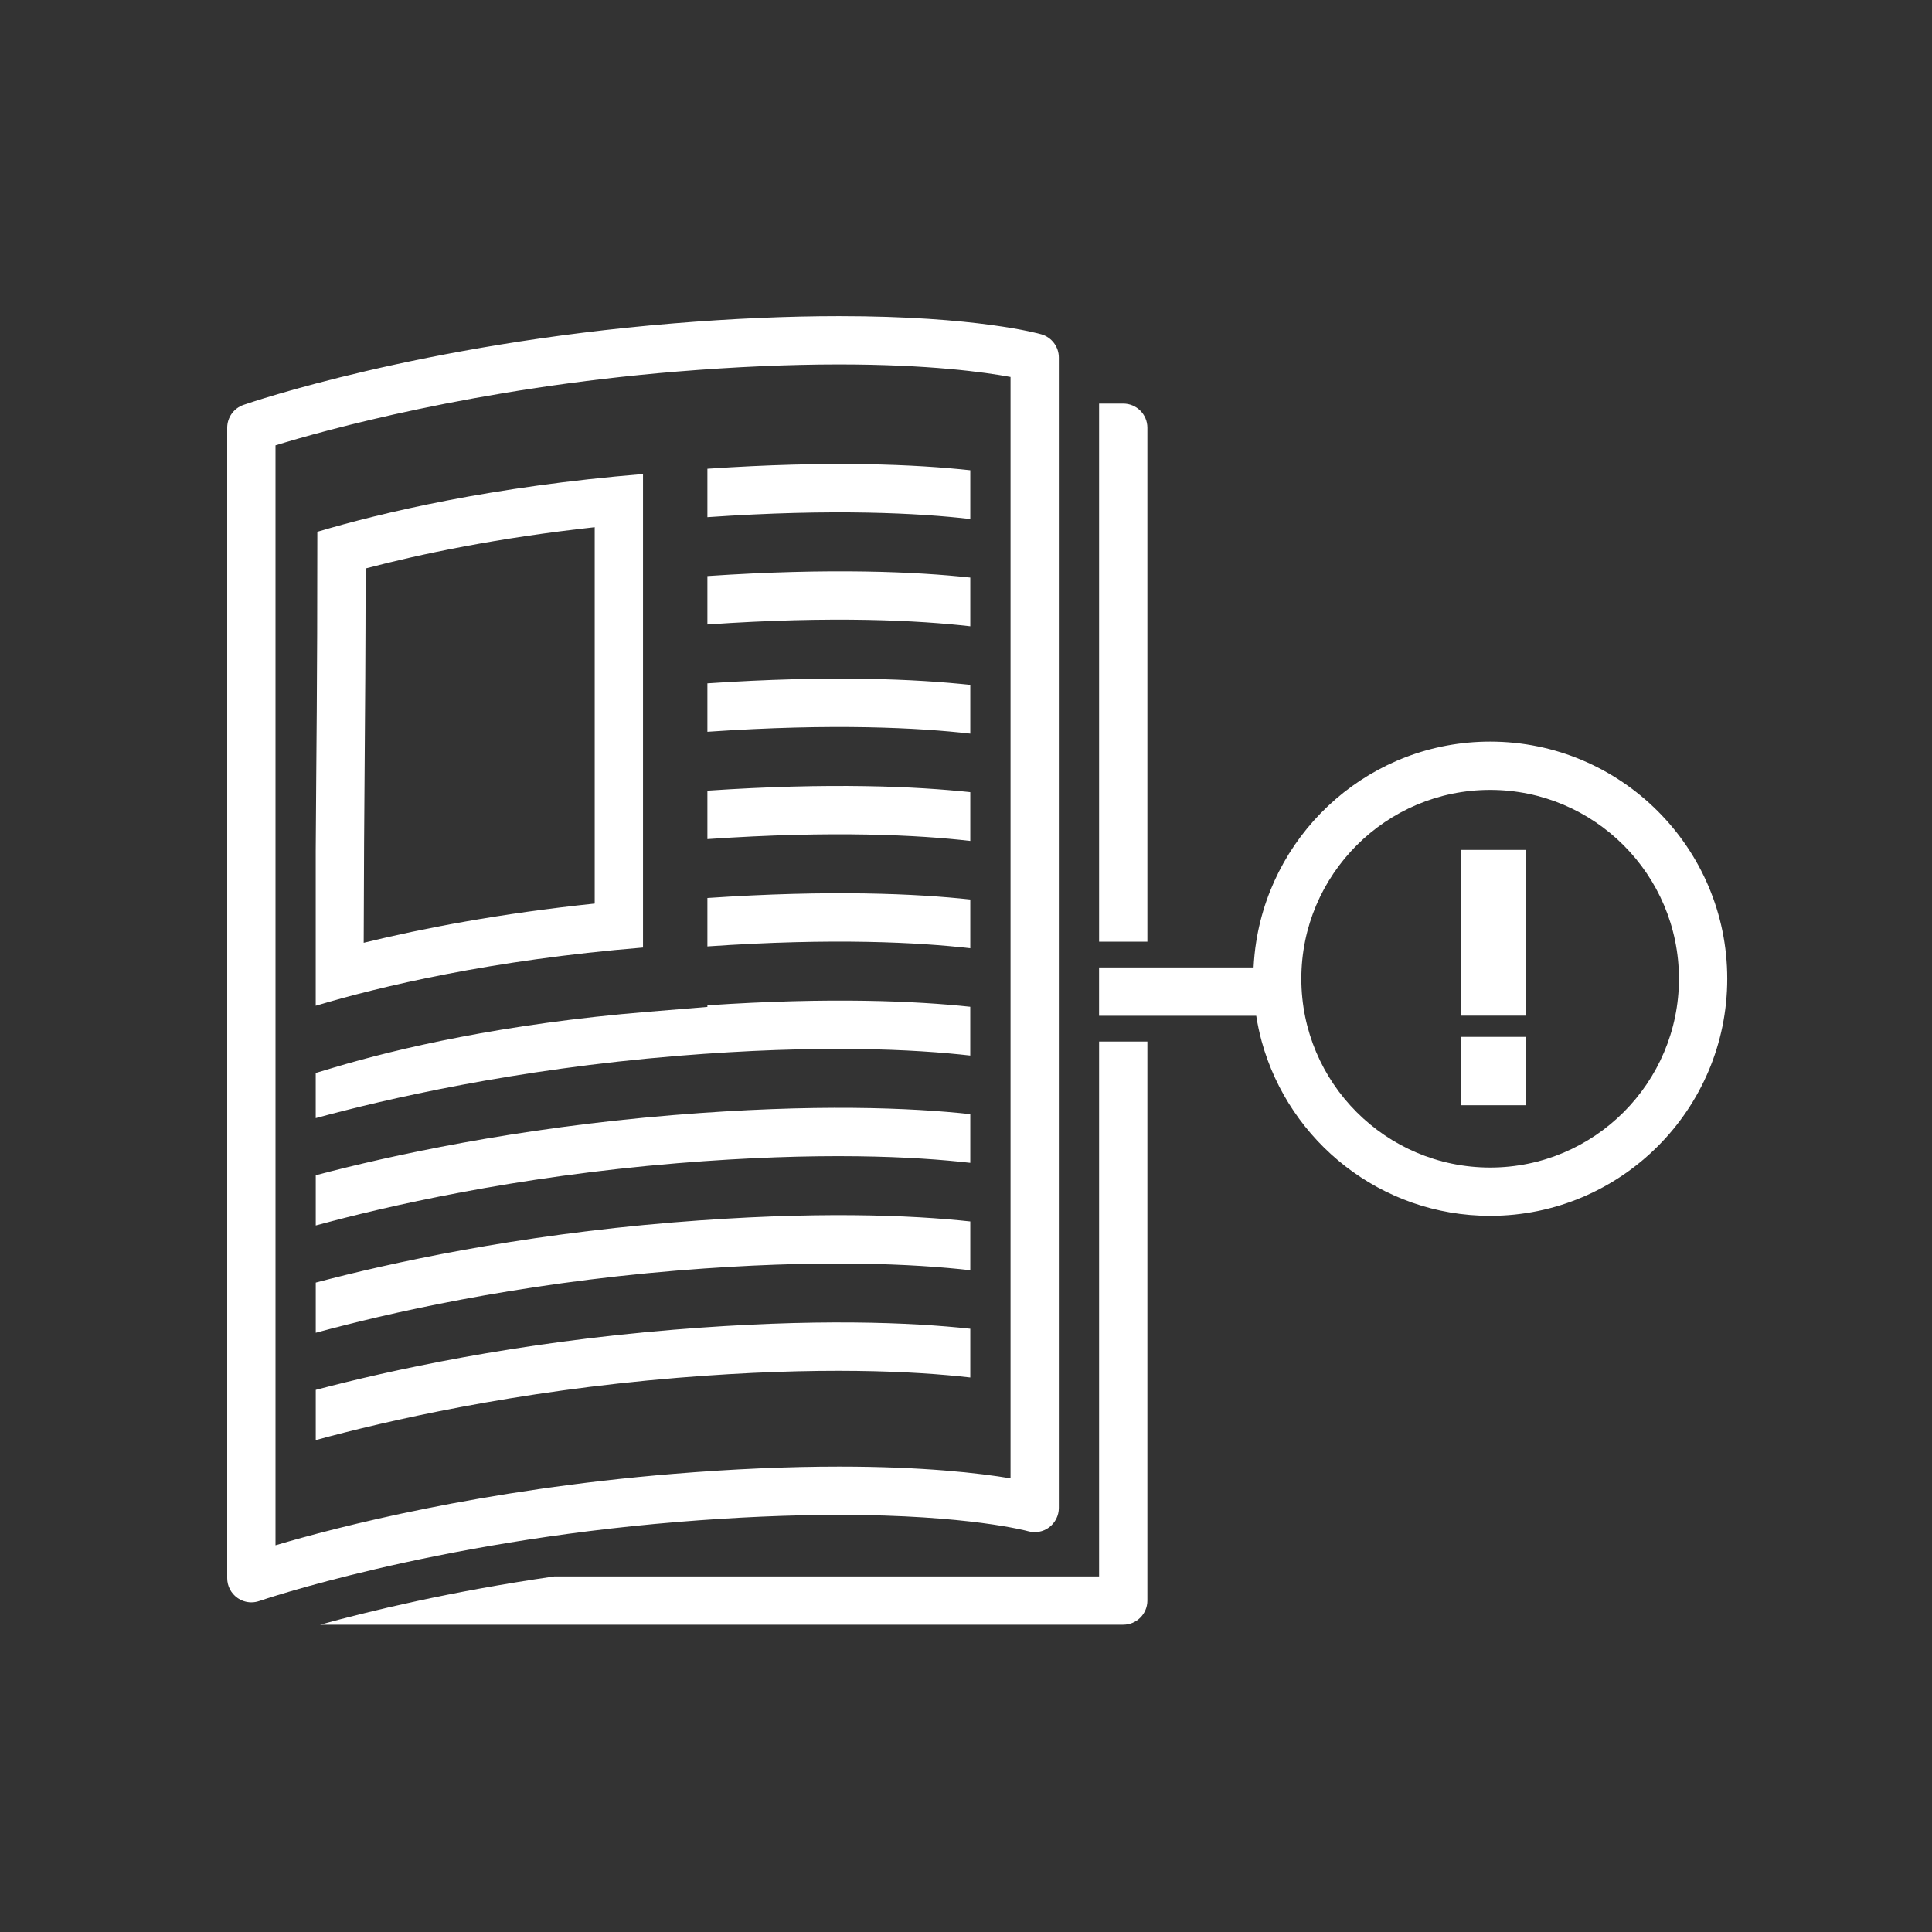 <svg width="60" height="60" xmlns="http://www.w3.org/2000/svg">
 <rect width="100%" height="100%" fill="#333333" stroke="none"/>
 <g>
  <title>Layer 1</title>
  <g id="svg_45">
   <path fill="#ffffff" id="svg_46" d="m34.133,14.034v15.211h1.5v-15.961c0,-0.415 -0.336,-0.75 -0.75,-0.75h-0.75v1.5l0,0z"/>
   <path fill="#ffffff" id="svg_47" d="m34.133,32.345v14.487v2.125h-16.92c-3.242,0.469 -5.781,1.087 -7.271,1.5h24.941c0.414,0 0.75,-0.336 0.75,-0.75v-17.362h-1.5l0,0z"/>
   <path fill="#ffffff" id="svg_48" d="m21.969,14.557v1.504c3.92,-0.271 6.587,-0.125 8.164,0.057v-1.514c-1.668,-0.181 -4.339,-0.306 -8.164,-0.047z"/>
   <path fill="#ffffff" id="svg_49" d="m21.969,17.89v1.504c3.92,-0.271 6.586,-0.125 8.164,0.056v-1.513c-1.668,-0.181 -4.338,-0.305 -8.164,-0.047z"/>
   <path fill="#ffffff" id="svg_50" d="m21.969,21.222v1.504c3.92,-0.27 6.586,-0.124 8.164,0.057v-1.513c-1.668,-0.181 -4.339,-0.306 -8.164,-0.048z"/>
   <path fill="#ffffff" id="svg_51" d="m21.969,24.555v1.504c3.92,-0.271 6.586,-0.125 8.164,0.057v-1.514c-1.668,-0.18 -4.338,-0.305 -8.164,-0.047z"/>
   <path fill="#ffffff" id="svg_52" d="m21.969,27.888v1.504c3.92,-0.271 6.587,-0.125 8.164,0.057v-1.514c-1.668,-0.181 -4.339,-0.306 -8.164,-0.047z"/>
   <path fill="#ffffff" id="svg_53" d="m21.969,31.221v0.049l-1.837,0.151c-4.516,0.37 -7.804,1.146 -9.766,1.733l-0.561,0.168v1.402c2.16,-0.589 6.171,-1.518 11.237,-1.933c4.435,-0.362 7.389,-0.204 9.09,-0.01v-1.515c-1.667,-0.178 -4.337,-0.303 -8.163,-0.045z"/>
   <path fill="#ffffff" id="svg_54" d="m20.92,34.629c-4.913,0.402 -8.822,1.264 -11.114,1.869v1.56c2.162,-0.589 6.178,-1.519 11.237,-1.934c4.436,-0.364 7.39,-0.206 9.09,-0.011v-1.513c-1.819,-0.197 -4.815,-0.331 -9.213,0.029z"/>
   <path fill="#ffffff" id="svg_55" d="m20.92,37.962c-4.913,0.403 -8.822,1.263 -11.114,1.87v1.558c2.16,-0.589 6.171,-1.518 11.237,-1.933c4.435,-0.362 7.389,-0.203 9.09,-0.009v-1.515c-1.818,-0.197 -4.814,-0.33 -9.213,0.029z"/>
   <path fill="#ffffff" id="svg_56" d="m20.92,41.295c-4.913,0.402 -8.822,1.263 -11.114,1.869v1.559c2.162,-0.588 6.178,-1.519 11.237,-1.934c4.435,-0.363 7.39,-0.204 9.09,-0.01v-1.514c-1.819,-0.197 -4.815,-0.331 -9.213,0.03z"/>
   <path fill="#ffffff" id="svg_57" d="m9.855,16.515c0,4.919 -0.031,6.679 -0.05,9.905v4.814c1.993,-0.595 5.438,-1.42 10.164,-1.807c0,-6.193 0,-5.253 0,-14.705c-4.686,0.384 -8.113,1.199 -10.114,1.793zm8.615,11.546c-2.938,0.306 -5.343,0.77 -7.175,1.218c0.005,-2.427 0.018,-3.999 0.03,-5.559c0.014,-1.685 0.026,-3.355 0.03,-6.066c1.717,-0.452 4.102,-0.951 7.114,-1.281v11.688l0.001,0z"/>
   <path fill="#ffffff" id="svg_58" d="m46.278,23.031c-3.669,0 -6.71,2.699 -7.265,6.214c-0.042,0.263 -0.068,0.529 -0.082,0.8h-4.799v1.5h4.881c0.042,0.271 0.1,0.539 0.171,0.8c0.857,3.116 3.709,5.414 7.094,5.414c4.061,0 7.363,-3.303 7.363,-7.364c0.001,-4.06 -3.302,-7.364 -7.363,-7.364zm0,13.228c-3.233,0 -5.864,-2.63 -5.864,-5.864c0,-3.233 2.631,-5.864 5.864,-5.864s5.863,2.63 5.863,5.864c0.001,3.234 -2.629,5.864 -5.863,5.864z"/>
   <rect fill="#ffffff" id="svg_59" height="5.147" width="2" y="26.395" x="45.378"/>
   <rect fill="#ffffff" id="svg_60" height="2.123" width="2" y="32.201" x="45.378"/>
   <path fill="#ffffff" id="svg_61" d="m7.056,13.284v35.728c0,0.242 0.117,0.47 0.315,0.61c0.129,0.092 0.281,0.14 0.435,0.14c0.083,0 0.166,-0.014 0.247,-0.042c0.052,-0.018 5.342,-1.827 12.99,-2.454c1.779,-0.146 3.469,-0.22 5.018,-0.22c4.028,0 5.848,0.502 5.863,0.506c0.229,0.066 0.472,0.021 0.659,-0.12c0.188,-0.143 0.3,-0.364 0.3,-0.6v-31.548v-4.18c0,-0.334 -0.221,-0.628 -0.542,-0.721c-0.079,-0.023 -2.003,-0.565 -6.282,-0.565c-1.59,0 -3.319,0.075 -5.139,0.225c-7.851,0.643 -13.139,2.456 -13.36,2.532c-0.302,0.106 -0.504,0.39 -0.504,0.709zm19.003,-1.966c2.786,0 4.517,0.24 5.324,0.389v34.204c-0.972,-0.163 -2.707,-0.365 -5.322,-0.365c-1.591,0 -3.32,0.076 -5.141,0.225c-5.971,0.489 -10.46,1.654 -12.364,2.219v-33.956v-0.203c1.495,-0.461 6.192,-1.778 12.487,-2.293c1.778,-0.145 3.467,-0.22 5.016,-0.22z"/>
  </g>
 </g>
</svg>